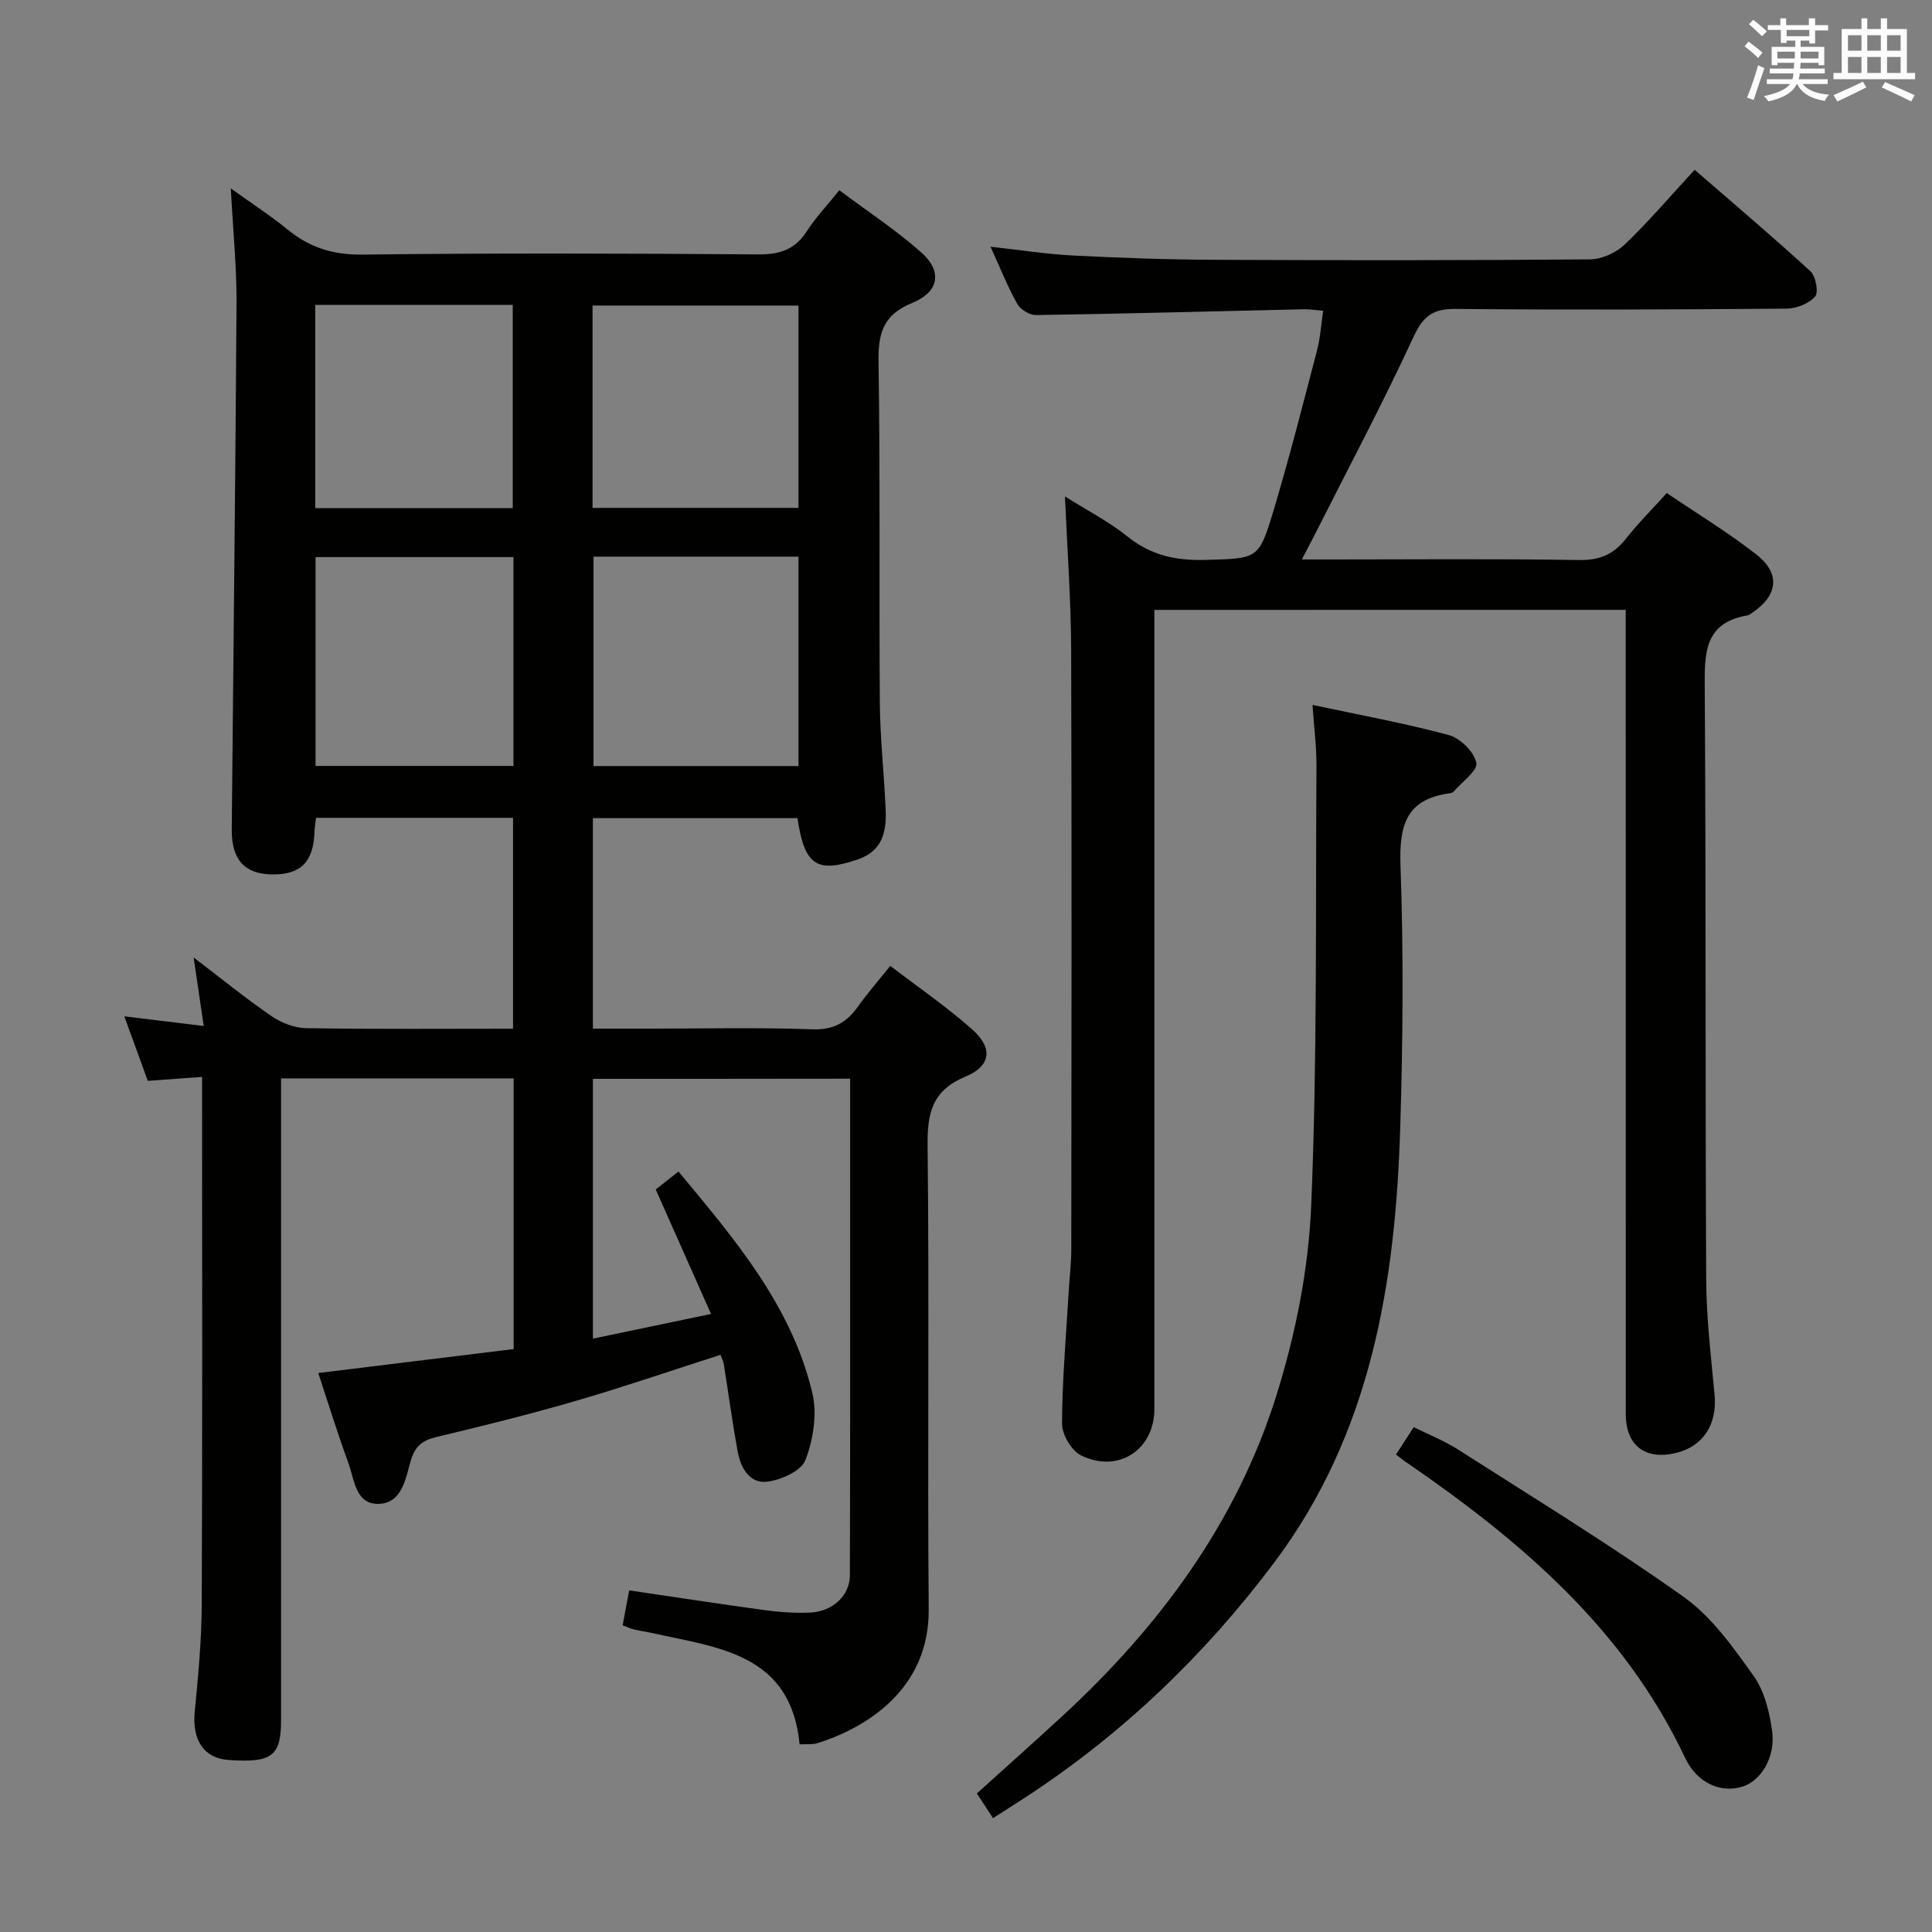 <svg enable-background="new 0 0 400 400" viewBox="0 0 400 400" xmlns="http://www.w3.org/2000/svg"><rect x="0" y="0" width="400" height="400" fill="#808080" stroke="none"/><g fill="#010100"><path d="m122.76 223.36v53.79c8.18-1.71 15.9-3.33 24.45-5.11-3.95-8.89-7.62-17.15-11.45-25.77 1.44-1.14 2.96-2.34 4.71-3.72 11.73 14.11 23.47 27.87 27.73 45.92 1.02 4.33.16 9.61-1.45 13.84-.85 2.24-5.04 4.1-7.94 4.46-3.57.44-5.46-2.84-6.07-6.16-1.1-6.03-1.92-12.11-2.88-18.16-.1-.62-.42-1.2-.69-1.95-10.09 3.24-19.94 6.62-29.92 9.53-9.56 2.78-19.23 5.18-28.91 7.49-2.94.7-4.45 1.96-5.31 4.94-1.06 3.7-1.79 8.77-6.62 8.9-4.82.13-5.03-5.04-6.28-8.45-2.22-6.06-4.12-12.24-6.24-18.64 13.69-1.68 27.11-3.32 40.46-4.96 0-19.19 0-37.48 0-56.04-16 0-31.74 0-48.16 0v5.89 126.99c0 7.45-1.9 8.87-10.93 8.23-5.06-.36-7.5-4.16-6.95-9.9.72-7.44 1.43-14.92 1.46-22.39.15-35 .07-69.99.07-104.99 0-1.14 0-2.27 0-4.14-3.82.28-7.21.53-11.24.82-1.52-4.17-3.12-8.59-4.86-13.36 5.46.66 10.46 1.27 16.44 2-.72-4.89-1.34-9.05-2.09-14.19 5.7 4.35 10.76 8.46 16.11 12.14 2.03 1.39 4.74 2.46 7.16 2.5 14.15.23 28.31.11 42.86.11 0-14.64 0-29.02 0-43.66-13.6 0-27.02 0-40.79 0-.11 1-.29 1.94-.32 2.88-.2 6.25-2.84 8.92-8.76 8.84-5.71-.08-8.43-3.02-8.37-9.36.33-36.31.77-72.61.99-108.92.04-7.44-.72-14.89-1.18-23.75 4.47 3.21 8.27 5.67 11.75 8.51 4.57 3.74 9.44 5.27 15.52 5.19 27.33-.33 54.66-.24 81.99-.04 4.43.03 7.58-1.02 10.01-4.82 1.78-2.78 4.1-5.21 6.71-8.47 5.76 4.32 11.72 8.22 16.98 12.89 4.4 3.91 3.71 8.17-1.91 10.46-6.05 2.47-7.04 6.32-6.95 12.27.37 23.49.09 46.99.27 70.49.06 7.31.87 14.61 1.2 21.92.21 4.55-.5 8.69-5.65 10.48-8.56 2.98-11.16 1.33-12.6-8.5-13.98 0-28.02 0-42.36 0v43.58h11.42c11.33 0 22.67-.28 33.99.14 4.44.16 7.14-1.42 9.51-4.76 1.91-2.69 4.09-5.18 6.65-8.38 5.83 4.47 11.72 8.49 17 13.19 4.27 3.8 3.89 7.53-1.39 9.72-6.93 2.88-7.96 7.51-7.88 14.31.36 31.99-.04 63.99.23 95.99.14 16.54-12.88 24.52-23 27.72-1.06.33-2.27.17-3.73.25-1.8-18.76-16.78-19.99-30.41-23.02-1.29-.29-2.6-.46-3.88-.77-.77-.19-1.49-.54-2.35-.86.47-2.47.89-4.73 1.36-7.23 9.4 1.38 18.68 2.82 27.98 4.08 3.12.42 6.31.66 9.45.52 4.64-.2 8.24-3.47 8.26-7.74.09-34.15.05-68.29.05-102.8-17.82.03-35.38.03-53.25.03zm.12-108.11v43.35h42.44c0-14.58 0-28.84 0-43.35-14.21 0-28.15 0-42.44 0zm-.2-10.1h42.64c0-14.18 0-27.91 0-41.89-14.31 0-28.34 0-42.64 0zm-57.35 53.43h40.98c0-14.6 0-28.85 0-43.24-13.82 0-27.35 0-40.98 0zm-.06-95.45v42.08h40.89c0-14.24 0-28.1 0-42.08-13.74 0-27.04 0-40.89 0z"/><path d="m239 126.27v6.51 158.95c0 8.42-7.48 13.39-15.19 9.59-1.97-.97-3.94-4.31-3.93-6.55.03-8.96.83-17.93 1.35-26.89.18-3.15.57-6.3.57-9.45.04-41.32.11-82.64-.03-123.96-.04-10.41-.82-20.83-1.28-31.69 4.47 2.82 9.08 5.19 13.04 8.37 4.87 3.9 10.11 4.96 16.17 4.77 10.67-.33 10.92-.02 14-10.31 3.28-10.96 6.1-22.05 8.99-33.12.67-2.54.82-5.22 1.26-8.15-1.5-.12-2.79-.34-4.07-.31-18.47.42-36.94.92-55.41 1.2-1.31.02-3.22-1.16-3.87-2.33-2.01-3.6-3.54-7.47-5.52-11.82 6.15.68 11.66 1.55 17.2 1.83 9.79.5 19.6.84 29.41.88 25.83.12 51.65.12 77.48-.09 2.44-.02 5.4-1.35 7.19-3.06 4.92-4.7 9.35-9.91 14.5-15.49 8.09 7.03 16.17 13.86 23.96 21 1.12 1.02 1.74 4.39.98 5.25-1.29 1.46-3.86 2.48-5.9 2.5-22.83.19-45.65.28-68.48.06-4.64-.04-6.71 1.35-8.72 5.69-6.48 14-13.73 27.64-20.68 41.41-.66 1.3-1.34 2.58-2.48 4.77h5.9c17.16 0 34.33-.17 51.48.12 4.3.07 7.21-1.2 9.76-4.47 2.44-3.12 5.28-5.93 8.41-9.4 6.33 4.29 12.72 8.17 18.56 12.73 5.07 3.96 4.44 8.54-.97 12.12-.28.18-.56.43-.87.48-9.02 1.52-8.91 7.9-8.86 15.12.27 40.82.09 81.64.3 122.46.04 7.95 1 15.91 1.74 23.84.56 6.06-2.37 10.66-8.04 12-6.36 1.51-10.35-1.56-10.35-8.09-.01-53.32-.01-106.64-.01-159.95 0-2.12 0-4.23 0-6.53-32.78.01-64.88.01-97.59.01z"/><path d="m271.74 145.94c9.84 2.11 19.13 3.79 28.22 6.25 2.37.64 5.23 3.46 5.7 5.73.33 1.61-2.98 3.97-4.7 5.97-.19.22-.59.33-.92.37-9.05 1.24-10.37 6.81-10.08 15.04.64 17.97.5 35.98-.05 53.96-.98 32.32-5.99 63.53-26.22 90.42-14.37 19.09-31.31 35.31-51.29 48.38-2.19 1.43-4.41 2.83-6.81 4.37-1.17-1.79-2.14-3.29-3.34-5.12 6.03-5.45 11.96-10.72 17.8-16.11 20.02-18.47 35.92-39.96 44.14-66.06 4-12.7 6.72-26.24 7.28-39.51 1.27-30.26.89-60.58 1.09-90.88.03-4.12-.51-8.23-.82-12.81z"/><path d="m289.03 301.14c1.32-2.05 2.3-3.55 3.67-5.67 3.09 1.55 6.31 2.81 9.17 4.64 15.66 10.01 31.55 19.73 46.69 30.49 5.79 4.11 10.25 10.4 14.46 16.31 2.28 3.19 3.37 7.59 3.89 11.59.7 5.43-2.4 10.26-6.18 11.41-4.38 1.34-9.32-.59-11.88-6.03-12.64-26.76-34.17-44.99-57.85-61.24-.55-.36-1.06-.8-1.97-1.5z"/></g><path d="m361.2 9.6.8-1c.9.7 1.9 1.4 2.9 2.3l-.9 1.1c-1-1-2-1.8-2.8-2.4zm.5 10.6c.9-2.1 1.6-4.3 2.3-6.7.4.2.8.4 1.3.6-.7 2.1-1.5 4.3-2.2 6.6zm.4-15.2.9-.9c1 .8 2 1.6 2.8 2.4l-1 1c-.9-.9-1.8-1.7-2.7-2.5zm12.5-1.2h1.2v1.4h2.7v1.1h-2.7v2.7h-1.2v-.6h-1.8v1.3h4.9v3.8h-1.2v-.5h-3.7c0 .4-.1.9-.1 1.2h5.1v1h-5.2c0 .5-.1.9-.2 1.2h6v1h-5.2c1.1 1.3 2.9 2 5.5 2.2-.4.4-.7.8-.9 1.3-2.9-.5-4.8-1.6-5.7-3.5h-.1c-.8 1.7-2.7 2.9-5.9 3.6-.2-.4-.6-.8-.9-1.1 2.8-.6 4.6-1.4 5.4-2.5h-4.8v-1h5.3c.1-.3.2-.7.2-1.2h-4.9v-1h5c0-.4 0-.8.1-1.2h-3.5v.5h-1.2v-3.8h4.9v-1.3h-1.8v.5h-1.2v-2.7h-2.7v-1h2.6v-1.4h1.2v1.4h4.7v-1.4zm-6.6 8.3h3.6c0-.4 0-.9 0-1.4h-3.6zm1.9-4.6h4.7v-1.3h-4.7zm6.6 3.2h-3.7v1.4h3.7z" fill="#fbfafc"/><path d="m385.3 3.8h1.3v2.2h2.8v-2.2h1.3v2.2h4.1v9.1h1.7v1.3h-16.9v-1.3h1.7v-9.1h4.1v-2.2zm.4 13.1.7 1.2c-1.8.9-3.8 1.9-6 2.9-.2-.4-.5-.8-.8-1.3 2.3-1 4.3-1.9 6.1-2.8zm-3.1-6.4h2.8v-3.2h-2.8zm0 4.6h2.8v-3.3h-2.8zm4-4.6h2.8v-3.2h-2.8zm0 4.6h2.8v-3.3h-2.8zm3.7 1.9c2.1.9 4.1 1.8 6.1 2.7l-.7 1.3c-2.2-1.1-4.2-2-6.1-2.9zm3.2-9.7h-2.8v3.2h2.8zm-2.8 7.8h2.8v-3.3h-2.8z" fill="#fbfafc"/></svg>